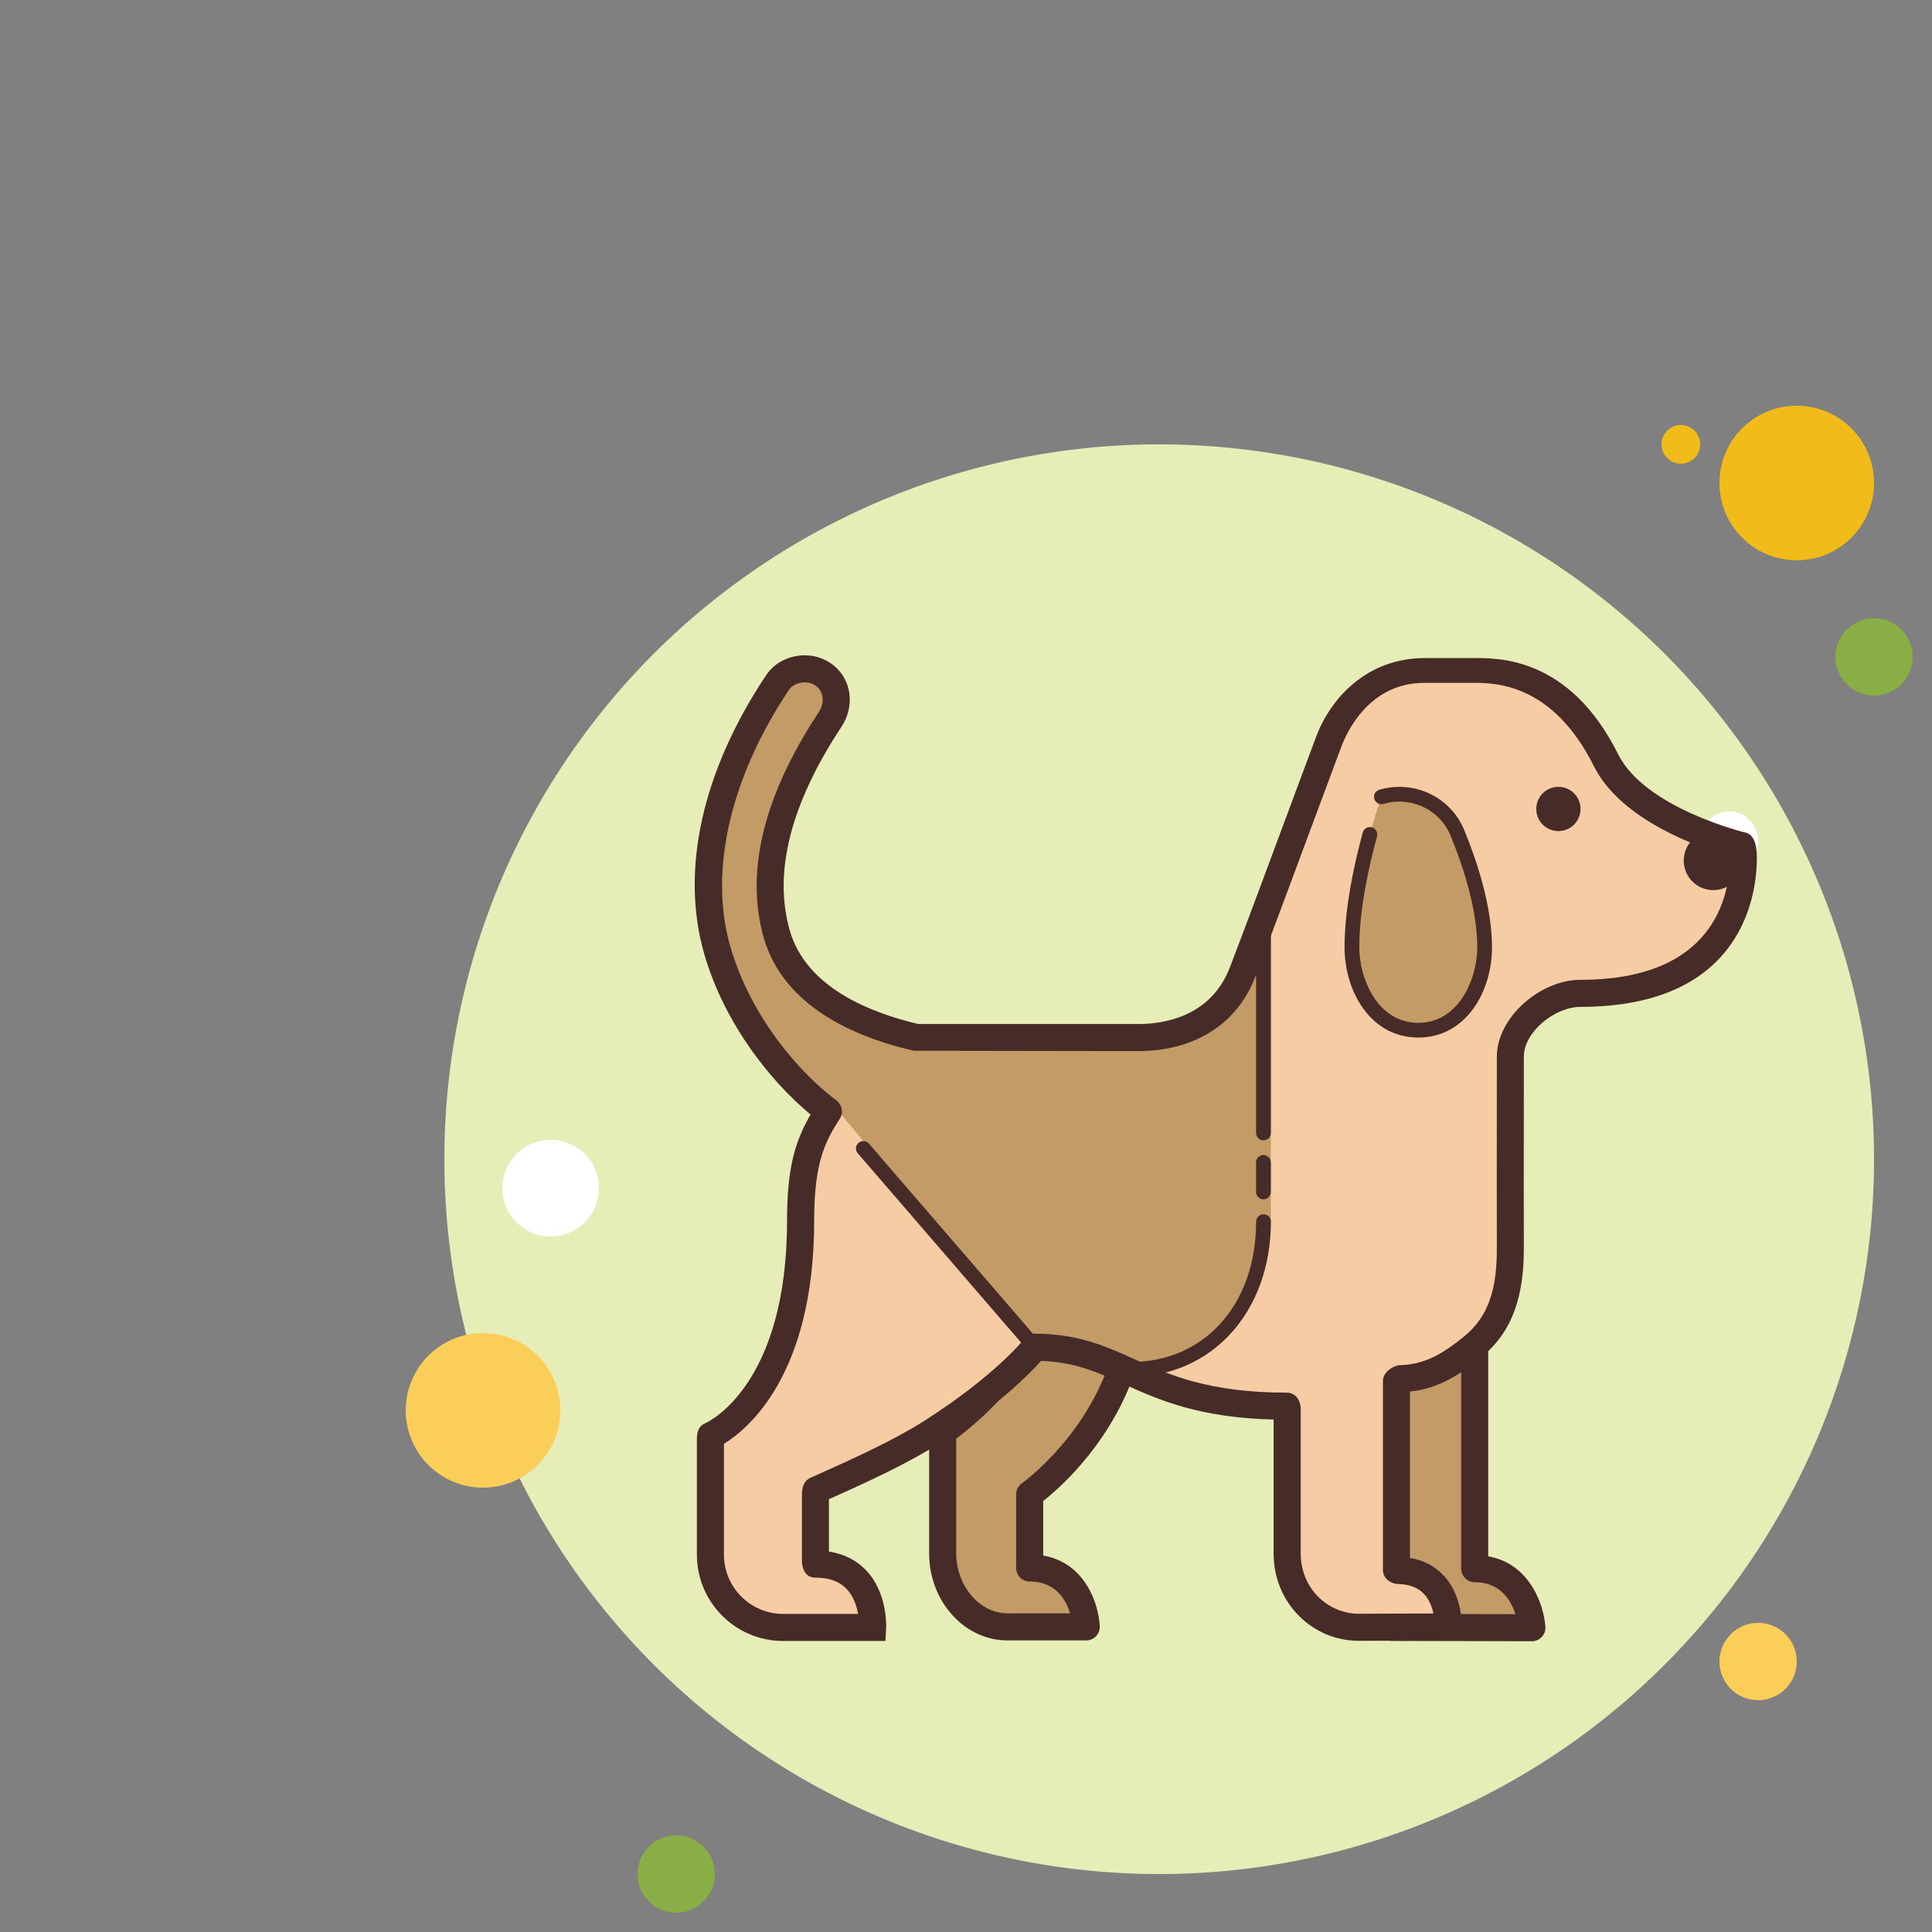 <?xml version="1.0" encoding="UTF-8"?>
<svg xmlns="http://www.w3.org/2000/svg" x="0px" y="0px" width="500" height="500" viewBox="-10 -10 100 100" style=" fill:#000000;">
   
  <rect x="-10" y="-10" width="100" height="100" fill="#808080" stroke="none"/>
   
  <path fill="#f1bc19" d="M77 12A1 1 0 1 0 77 14A1 1 0 1 0 77 12Z" /> 
   <path fill="#e6edb7" d="M50 13A37 37 0 1 0 50 87A37 37 0 1 0 50 13Z" /> 
   <path fill="#f1bc19" d="M83 11A4 4 0 1 0 83 19A4 4 0 1 0 83 11Z" />
   <path fill="#88ae45" d="M87 22A2 2 0 1 0 87 26A2 2 0 1 0 87 22Z" />
   <path fill="#fbcd59" d="M81 74A2 2 0 1 0 81 78 2 2 0 1 0 81 74zM15 59A4 4 0 1 0 15 67 4 4 0 1 0 15 59z" />
   <path fill="#88ae45" d="M25 85A2 2 0 1 0 25 89A2 2 0 1 0 25 85Z" /> 
   <path fill="#fff" d="M18.5 49A2.5 2.5 0 1 0 18.5 54 2.5 2.5 0 1 0 18.5 49zM79.5 32A1.5 1.5 0 1 0 79.5 35 1.5 1.5 0 1 0 79.5 32z" />
   <path fill="#c29b67" d="M46.223,74.208h-4.074c-1.838,0-3.358-1.739-3.358-3.813v-6.283 c3.419-2.463,4.729-5.379,4.729-5.379l4.729,1.525c-1.351,4.575-4.954,7.087-4.954,7.087v3.813 C46.072,71.158,46.223,74.208,46.223,74.208z" />
   <path fill="#472b29" d="M46.224,74.908h-4.074c-2.237,0-4.058-2.024-4.058-4.513v-6.283c0-0.225,0.108-0.437,0.291-0.568 c3.209-2.312,4.487-5.071,4.5-5.099c0.147-0.323,0.513-0.489,0.853-0.378l4.729,1.525c0.361,0.116,0.564,0.5,0.456,0.864 c-1.188,4.024-3.995,6.504-4.925,7.237v2.822c2.17,0.376,2.869,2.489,2.927,3.656c0.01,0.191-0.06,0.379-0.192,0.518 C46.599,74.829,46.415,74.908,46.224,74.908z M39.492,64.466v5.93c0,1.688,1.217,3.112,2.657,3.112h3.239 c-0.211-0.706-0.745-1.649-2.093-1.649c-0.387,0-0.7-0.313-0.7-0.7v-3.813c0-0.229,0.112-0.442,0.299-0.573 c0.032-0.023,3.08-2.197,4.472-6.063l-3.498-1.128C43.321,60.549,41.971,62.602,39.492,64.466z" />
   <path fill="#c29b67" d="M69.292,74.25l-4.412-0.008l-2.51-0.008h-0.348V61.262c1.532-0.031,2.946-0.604,4.057-1.528h0.252 v11.46C69.07,71.194,69.292,74.25,69.292,74.25z" />
   <path fill="#472b29" d="M69.292,74.95L69.292,74.95l-7.27-0.016c-0.387,0-0.7-0.313-0.7-0.7V61.262 c0-0.381,0.306-0.692,0.687-0.7c1.309-0.025,2.596-0.511,3.622-1.366c0.126-0.104,0.284-0.162,0.448-0.162h0.251 c0.387,0,0.7,0.313,0.7,0.7v10.82c2.139,0.38,2.875,2.482,2.96,3.646c0.014,0.194-0.054,0.386-0.186,0.528 C69.672,74.869,69.486,74.95,69.292,74.95z M62.723,73.535l5.716,0.014c-0.229-0.712-0.781-1.654-2.108-1.654 c-0.387,0-0.7-0.313-0.7-0.7V60.911c-0.89,0.538-1.884,0.882-2.907,1.003V73.535z" />
   <path fill="#fcba7f" d="M73.128,29.35c-2.217-4.437-5.28-4.705-6.9-4.705h-2.507c-2.542,0-4.214,1.792-4.954,3.755 c-0.371,0.984-3.403,9.193-4.454,11.926c-1.051,2.733-3.548,3.378-5.405,3.378h-9.542c-0.337,0-1.908,0-1.908,0 c-2.469-0.569-6.271-1.929-7.252-5.343c-0.935-3.255,0.076-7.061,2.762-11.127c0.47-0.712,0.409-1.695-0.249-2.239 c-0.753-0.622-1.851-0.443-2.378,0.347c-3.296,4.943-4.252,9.906-3.11,13.85c1.076,3.709,3.575,6.8,5.646,8.329 c-0.883,1.372-1.527,2.29-1.527,5.343c0,9.16-4.58,11.45-4.58,11.45v6.158c0,2.079,1.686,3.765,3.765,3.765h4.631 c0,0,0.082-3.053-3.053-3.053v-3.817c8.473-3.765,11.45-7.633,11.45-7.633c4.707,0,5.445,3.053,12.976,3.053v7.633 c0,2.099,1.717,3.813,3.817,3.808l4.605-0.011c0,0-0.254-3.033-3.078-3.033V61.26l0,0c3.793,0,6.867-3.078,6.861-6.871 c-0.005-3.371,0-6.531,0.005-9.925c0.001-1.687,1.369-3.05,3.056-3.05l0,0c9.408,0,8.397-7.633,8.397-7.633 S74.696,32.487,73.128,29.35z" />
   <path fill="#f6cca4" d="M80.204,33.781c0,0-5.511-1.298-7.076-4.427c-2.214-4.442-5.282-4.71-6.9-4.71h-2.504 c-2.542,0-4.221,1.794-4.954,3.756c-0.374,0.984-3.404,9.19-4.458,11.923c-1.053,2.733-3.549,3.382-5.404,3.382h-9.542 c-0.336,0-1.908,0-1.908,0c-2.466-0.565-6.267-1.932-7.252-5.344c-0.931-3.251,0.076-7.061,2.763-11.129 c0.473-0.71,0.412-1.695-0.252-2.236c-0.748-0.619-1.952-0.448-2.479,0.338c-3.298,4.946-4.252,9.908-3.114,13.854 c1.076,3.71,3.685,6.806,5.754,8.333c-0.885,1.374-1.441,2.614-1.441,5.667c0,9.16-4.666,11.126-4.666,11.126v6.16 c0,2.076,1.687,3.763,3.763,3.763h4.633c0,0,0.177-3.278-2.96-3.278v-3.817c2.488-1.107,4.411-1.996,6.013-3.011 c3.862-2.465,5.343-4.397,5.343-4.397c4.71,0,5.526,3.05,13.06,3.05v7.633c0,2.099,1.634,3.82,3.733,3.812l1.664-0.008h0.359 l2.58-0.007c0,0,0.15-2.83-2.544-2.922c-0.046-0.007-0.092-0.007-0.137-0.007v-9.923h0.137c1.58-0.031,2.643-0.704,3.788-1.628 c1.55-1.259,2.17-2.894,2.17-5.046c0-0.008,0-0.008,0-0.016c-0.008-3.374,0-6.534,0-9.923c0.008-1.687,1.746-3.335,3.433-3.335 c7.748,0,8.427-5.175,8.427-7.007C80.235,34.018,80.204,33.781,80.204,33.781z" />
   <g>
      <path fill="#c29b67" d="M55.778,38.361v15.266c0,1.145-0.908,3.962-2.29,5.343c-1.382,1.382-2.855,1.908-4.962,1.908 c0,0-3.817-1.527-4.962-1.145l-10.488-12.61c-2.069-1.527-4.771-4.221-5.847-7.931c-1.137-3.946-0.183-8.908,3.114-13.854 c0.527-0.786,1.626-0.962,2.374-0.343c0.664,0.542,0.725,1.527,0.252,2.237c-2.687,4.068-3.694,7.877-2.763,11.129 c0.985,3.412,4.786,4.778,7.252,5.343c0,0,1.572,0,1.908,0h9.542c1.855,0,4.351-0.649,5.404-3.382 c0.214-0.557,0.511-1.351,0.855-2.259L55.778,38.361z" />
   </g>
   <g>
      <path fill="#472b29" d="M35.832,74.937h-5.297c-2.461,0-4.464-2.002-4.464-4.463V64.5c-0.009-0.453,0.148-0.714,0.429-0.832 c0.168-0.074,4.237-1.968,4.237-10.48c0-2.721,0.41-4.109,1.218-5.501c-1.979-1.631-4.434-4.619-5.502-8.304 c-1.251-4.337-0.112-9.464,3.204-14.438c0.358-0.536,0.949-0.899,1.622-0.998c0.693-0.104,1.372,0.085,1.886,0.508 c0.92,0.752,1.088,2.113,0.387,3.165c-2.634,3.989-3.534,7.539-2.672,10.548c0.837,2.899,4.064,4.23,6.658,4.836h11.37 c1.352,0,3.767-0.381,4.751-2.934c0.719-1.863,2.358-6.276,3.444-9.202c0.507-1.363,0.894-2.404,1.013-2.718 c0.759-2.031,2.653-4.088,5.631-4.088h2.503c1.233,0,4.965-0.119,7.506,4.979c1.397,2.796,6.558,4.047,6.609,4.059 c0.364,0.088,0.57,0.505,0.57,1.307c0,1.809-0.658,7.708-9.128,7.708c-1.322,0-2.927,1.291-2.933,2.573l-0.002,3.354 c-0.002,2.18-0.004,4.325,0.002,6.563c0,2.485-0.571,4.325-2.229,5.671c-1.187,0.958-2.244,1.597-3.667,1.75v8.615 c0.691,0.107,1.304,0.422,1.772,0.934c0.981,1.07,0.911,2.61,0.908,2.676l-0.035,0.661l-5.264,0.017c-0.005,0-0.011,0-0.017,0 c-1.168,0-2.265-0.452-3.09-1.274c-0.857-0.854-1.33-2.005-1.33-3.237v-6.941c-3.897-0.1-5.95-1.024-7.772-1.845 c-1.346-0.606-2.518-1.135-4.266-1.192c-0.563,0.639-2.174,2.294-5.288,4.282c-1.592,1.008-3.451,1.875-5.69,2.875v2.713 c0.781,0.119,1.429,0.445,1.93,0.975c1.114,1.176,1.034,2.917,1.03,2.991L35.832,74.937z M27.472,64.73v5.743 c0,1.688,1.374,3.063,3.063,3.063h3.879c-0.071-0.404-0.233-0.915-0.598-1.296c-0.374-0.392-0.9-0.582-1.608-0.582 c-0.395,0-0.646-0.252-0.7-0.783v-3.594c0.023-0.359,0.117-0.625,0.416-0.779c2.373-1.057,4.316-1.945,5.924-2.963 c3.685-2.353,5.149-4.215,5.163-4.233l0.211-0.271l0.344-0.002c2.229,0,3.653,0.642,5.161,1.321 c1.801,0.811,3.841,1.729,7.898,1.729c0.498,0.017,0.719,0.479,0.7,0.916v7.417c0,0.858,0.326,1.655,0.918,2.245 c0.563,0.561,1.359,0.879,2.112,0.866l3.839-0.013c-0.068-0.323-0.206-0.705-0.479-1.001c-0.308-0.332-0.74-0.503-1.321-0.523 c-0.537-0.029-0.8-0.366-0.814-0.707V61.5c-0.025-0.407,0.421-0.771,0.838-0.839c1.305-0.025,2.218-0.56,3.349-1.473 c1.32-1.072,1.709-2.525,1.709-4.565c-0.005-2.254-0.003-4.4-0.002-6.583l0.002-3.355c0.01-2.038,2.257-3.971,4.333-3.971 c6.975,0,7.728-4.411,7.728-6.308c0-0.027,0-0.054,0-0.079c-1.463-0.42-5.618-1.832-7.032-4.66 c-2.154-4.323-5.148-4.323-6.275-4.323h-2.503c-2.845,0-4.009,2.526-4.298,3.301c-0.12,0.315-0.506,1.353-1.011,2.711 c-1.088,2.932-2.73,7.352-3.45,9.219c-0.938,2.434-3.146,3.83-6.058,3.83l-11.606-0.018c-4.263-0.979-6.948-2.995-7.768-5.832 c-0.979-3.421-0.021-7.359,2.852-11.709c0.26-0.39,0.288-0.983-0.109-1.309c-0.211-0.175-0.499-0.251-0.794-0.205 c-0.281,0.042-0.522,0.184-0.661,0.391c-3.039,4.558-4.142,9.395-3.023,13.271c1.064,3.671,3.626,6.585,5.496,7.964 c0.269,0.215,0.386,0.608,0.173,0.942c-0.778,1.208-1.329,2.295-1.329,5.288C32.138,61.163,28.705,63.977,27.472,64.73z" />
   </g>
   <g>
      <path fill="#c29b67" d="M65.437,33.109c-0.631-1.532-2.333-2.334-3.934-1.867c0,0-1.527,4.287-1.527,7.794 c0,1.949,1.145,4.287,3.435,4.287c2.29,0,3.435-2.338,3.435-4.287C66.846,37.016,66.129,34.788,65.437,33.109z" />
   </g>
   <g>
      <path fill="#472b29" d="M78.678 33.017A1.527 1.527 0 1 0 78.678 36.071A1.527 1.527 0 1 0 78.678 33.017Z" />
   </g>
   <g>
      <path fill="#472b29" d="M70.663 30.727A1.145 1.145 0 1 0 70.663 33.017A1.145 1.145 0 1 0 70.663 30.727Z" />
   </g>
   <g>
      <path fill="#472b29" d="M63.411,43.704c-2.479,0-3.817-2.405-3.817-4.668c0-2.059,0.513-4.37,0.943-5.946 c0.056-0.204,0.264-0.321,0.469-0.268c0.203,0.056,0.323,0.266,0.268,0.469c-0.418,1.532-0.917,3.772-0.917,5.746 c0,1.621,0.947,3.905,3.053,3.905c2.106,0,3.053-2.284,3.053-3.905c0-2.009-0.75-4.253-1.38-5.781 c-0.557-1.354-2.052-2.062-3.475-1.646c-0.204,0.06-0.414-0.057-0.473-0.26c-0.059-0.202,0.057-0.414,0.26-0.473 c1.798-0.525,3.688,0.373,4.394,2.088c0.656,1.592,1.437,3.939,1.437,6.072C67.228,41.299,65.891,43.704,63.411,43.704z" />
   </g>
   <g>
      <path fill="#472b29" d="M48.527,61.26c-0.211,0-0.382-0.171-0.382-0.382c0-0.211,0.171-0.382,0.382-0.382 c3.82,0,6.488-2.982,6.488-7.252c0-0.211,0.171-0.394,0.382-0.394s0.382,0.159,0.382,0.369v0.024 C55.778,57.889,52.729,61.26,48.527,61.26z" />
   </g>
   <g>
      <path fill="#472b29" d="M55.396,52.077c-0.211,0-0.382-0.171-0.382-0.382v-1.527c0-0.211,0.171-0.382,0.382-0.382 s0.382,0.171,0.382,0.382v1.527C55.778,51.906,55.607,52.077,55.396,52.077z" />
   </g>
   <g>
      <path fill="#472b29" d="M55.396,49.023c-0.211,0-0.382-0.171-0.382-0.382V37.979c0-0.211,0.171-0.382,0.382-0.382 s0.382,0.171,0.382,0.382v10.663C55.778,48.852,55.607,49.023,55.396,49.023z" />
   </g>
   <g>
      <path fill="#472b29" d="M43.565,60.115c-0.107,0-0.214-0.045-0.289-0.132l-8.88-10.291c-0.138-0.16-0.12-0.401,0.04-0.538 c0.159-0.138,0.401-0.121,0.538,0.04l8.88,10.29c0.138,0.16,0.12,0.401-0.04,0.538C43.742,60.085,43.654,60.115,43.565,60.115z" />
   </g>
</svg>